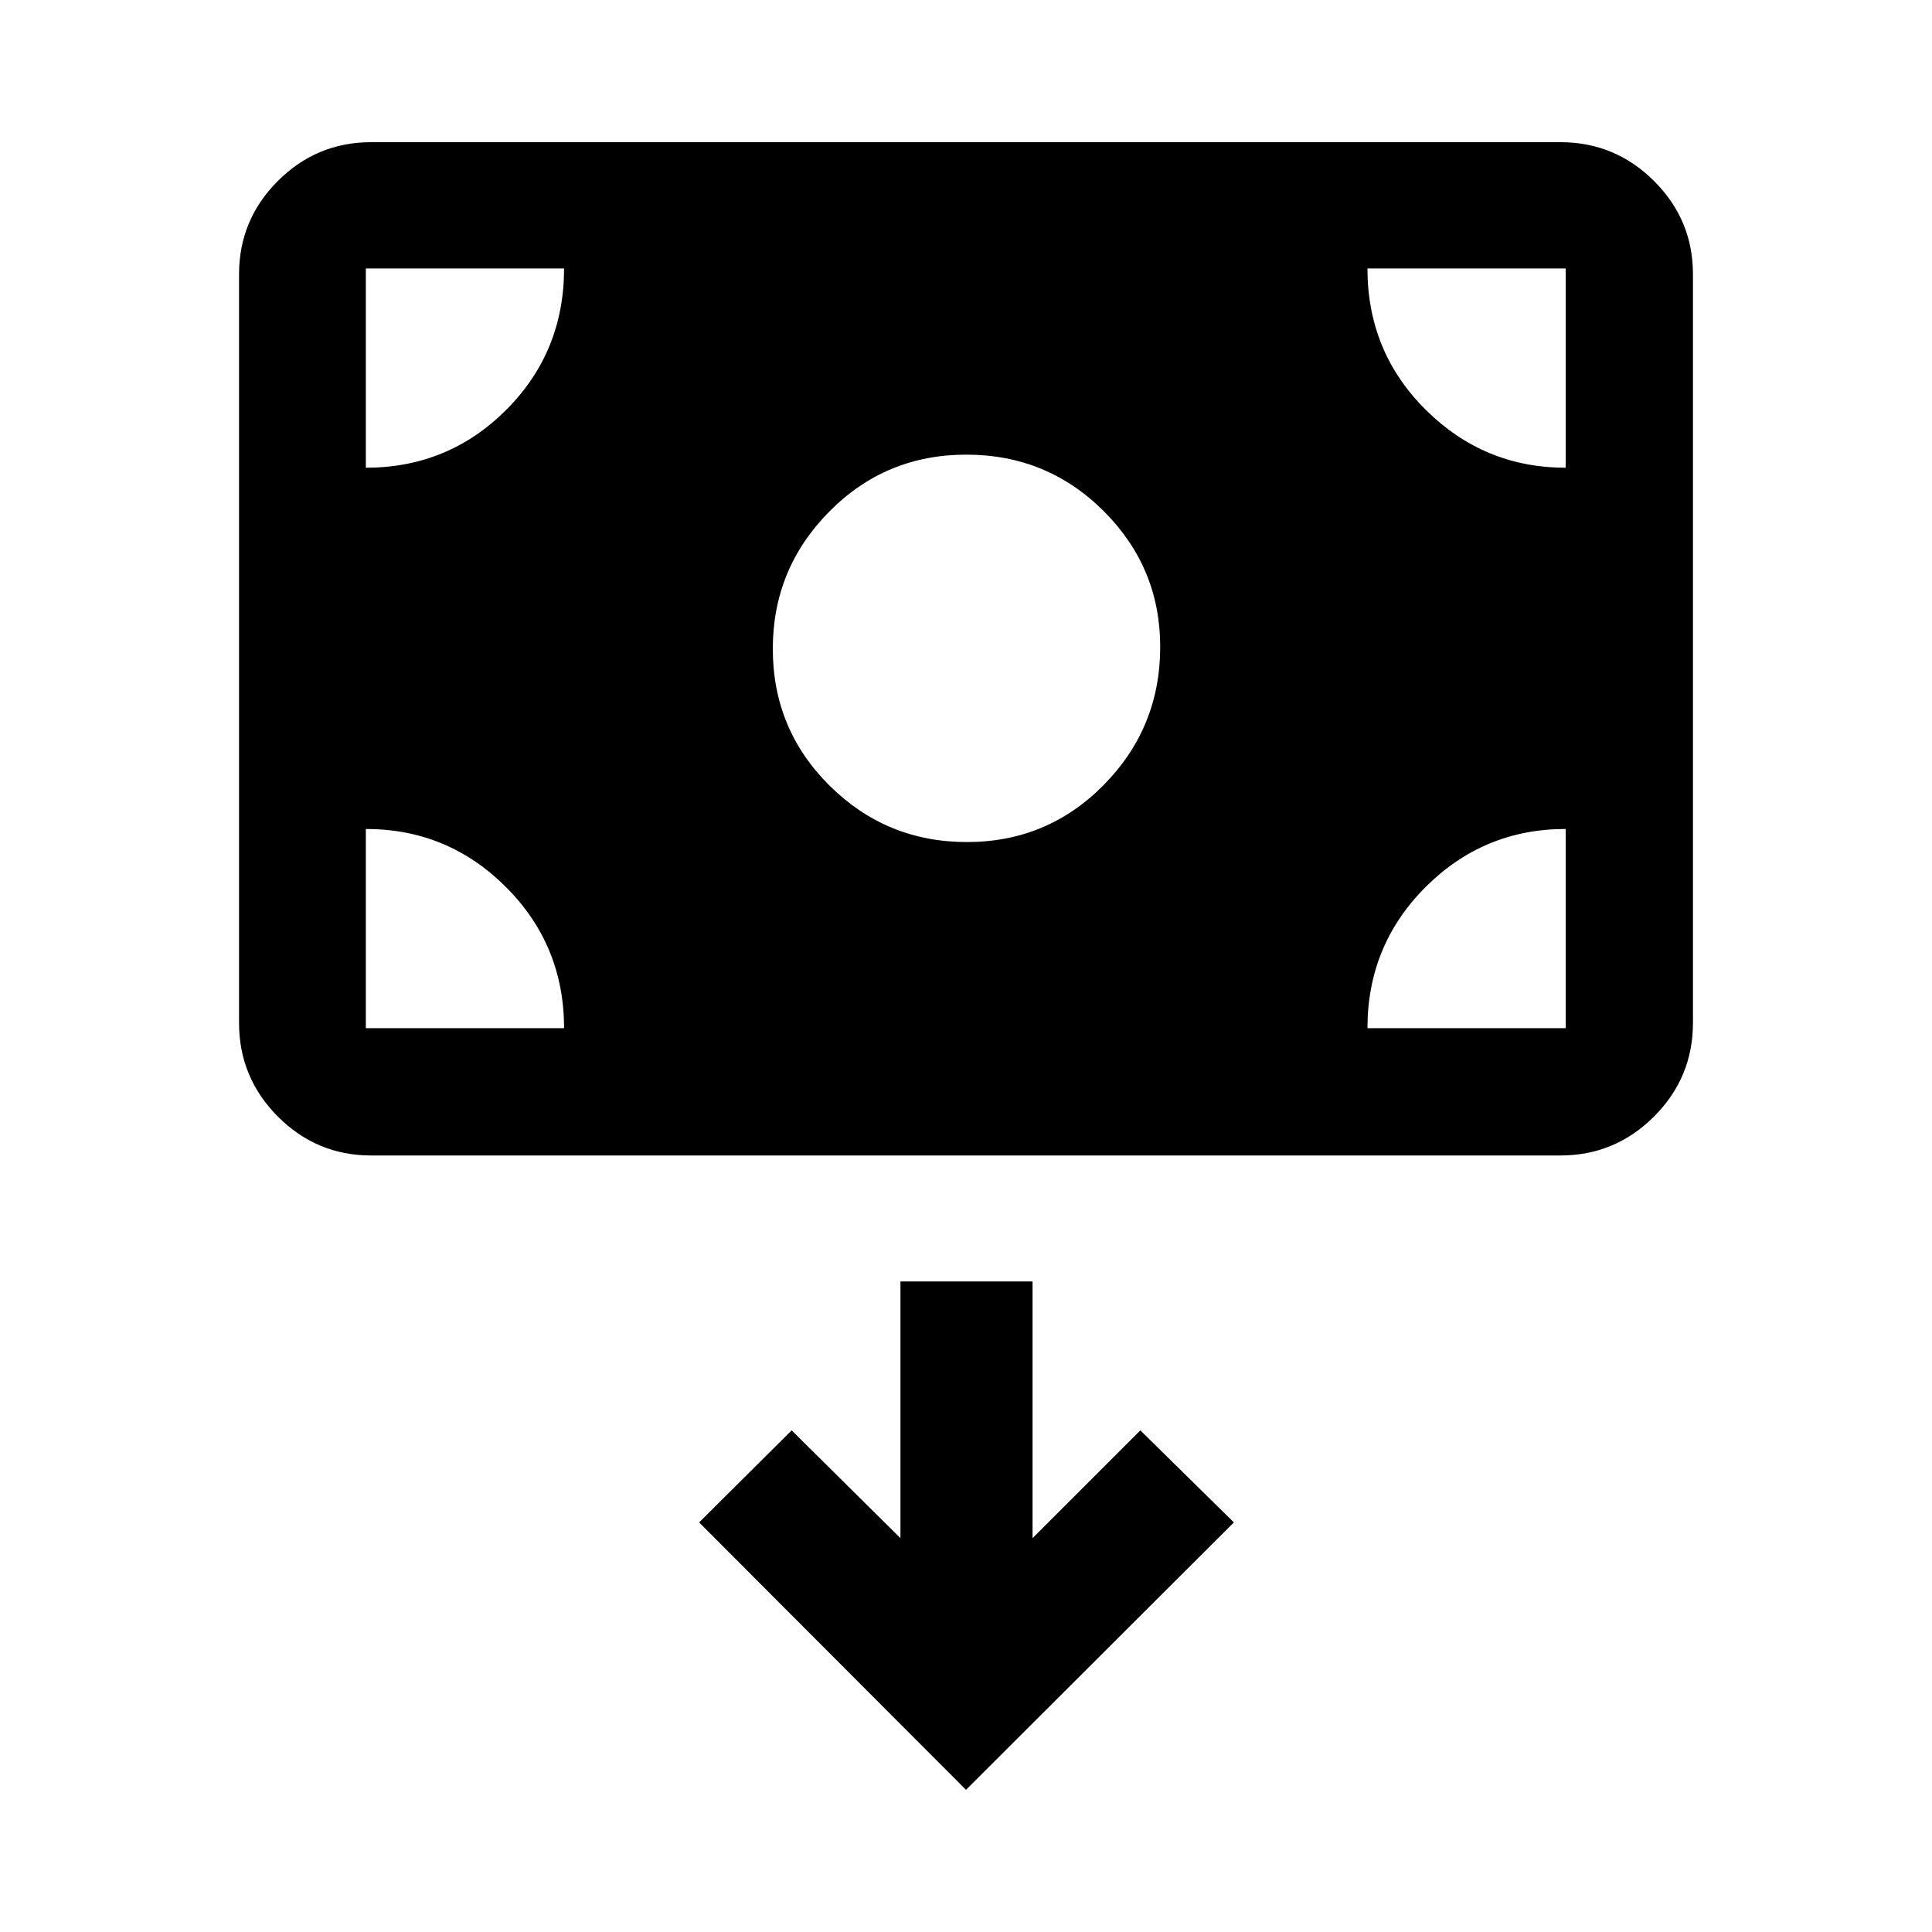 <svg xmlns="http://www.w3.org/2000/svg" height="48" viewBox="0 -960 960 960" width="48"><path d="M480.49-541.59q40.01 0 68.01-28.44 28-28.44 28-68.54 0-39.44-28.1-67.48-28.11-28.04-68.25-28.04-40.15 0-68.15 28.36-28 28.35-28 68.13 0 40.01 28.24 68.01 28.23 28 68.25 28ZM184.41-385.85q-27.07 0-46.35-19.35t-19.28-46.52v-372q0-27.07 19.28-46.35t46.35-19.28h590.94q27.17 0 46.52 19.28t19.35 46.35v372q0 27.17-19.35 46.52t-46.52 19.35H184.41ZM480-70.65l133.11-132.87-46.48-45.74-53.56 53.56v-127.56h-65.64v127.56l-54.06-53.56-45.98 45.74L480-70.65ZM181.78-548.09v99h98.5q0-41.26-28.87-70.13-28.86-28.87-69.63-28.87Zm497.7 99h98.5v-99q-40.76 0-69.63 28.87-28.87 28.87-28.87 70.13Zm98.5-278.5v-99h-98.5q0 41.5 28.99 70.25 28.98 28.75 69.51 28.75Zm-497.7-99h-98.5v99q41 0 69.75-28.75t28.75-70.25Z"/></svg>